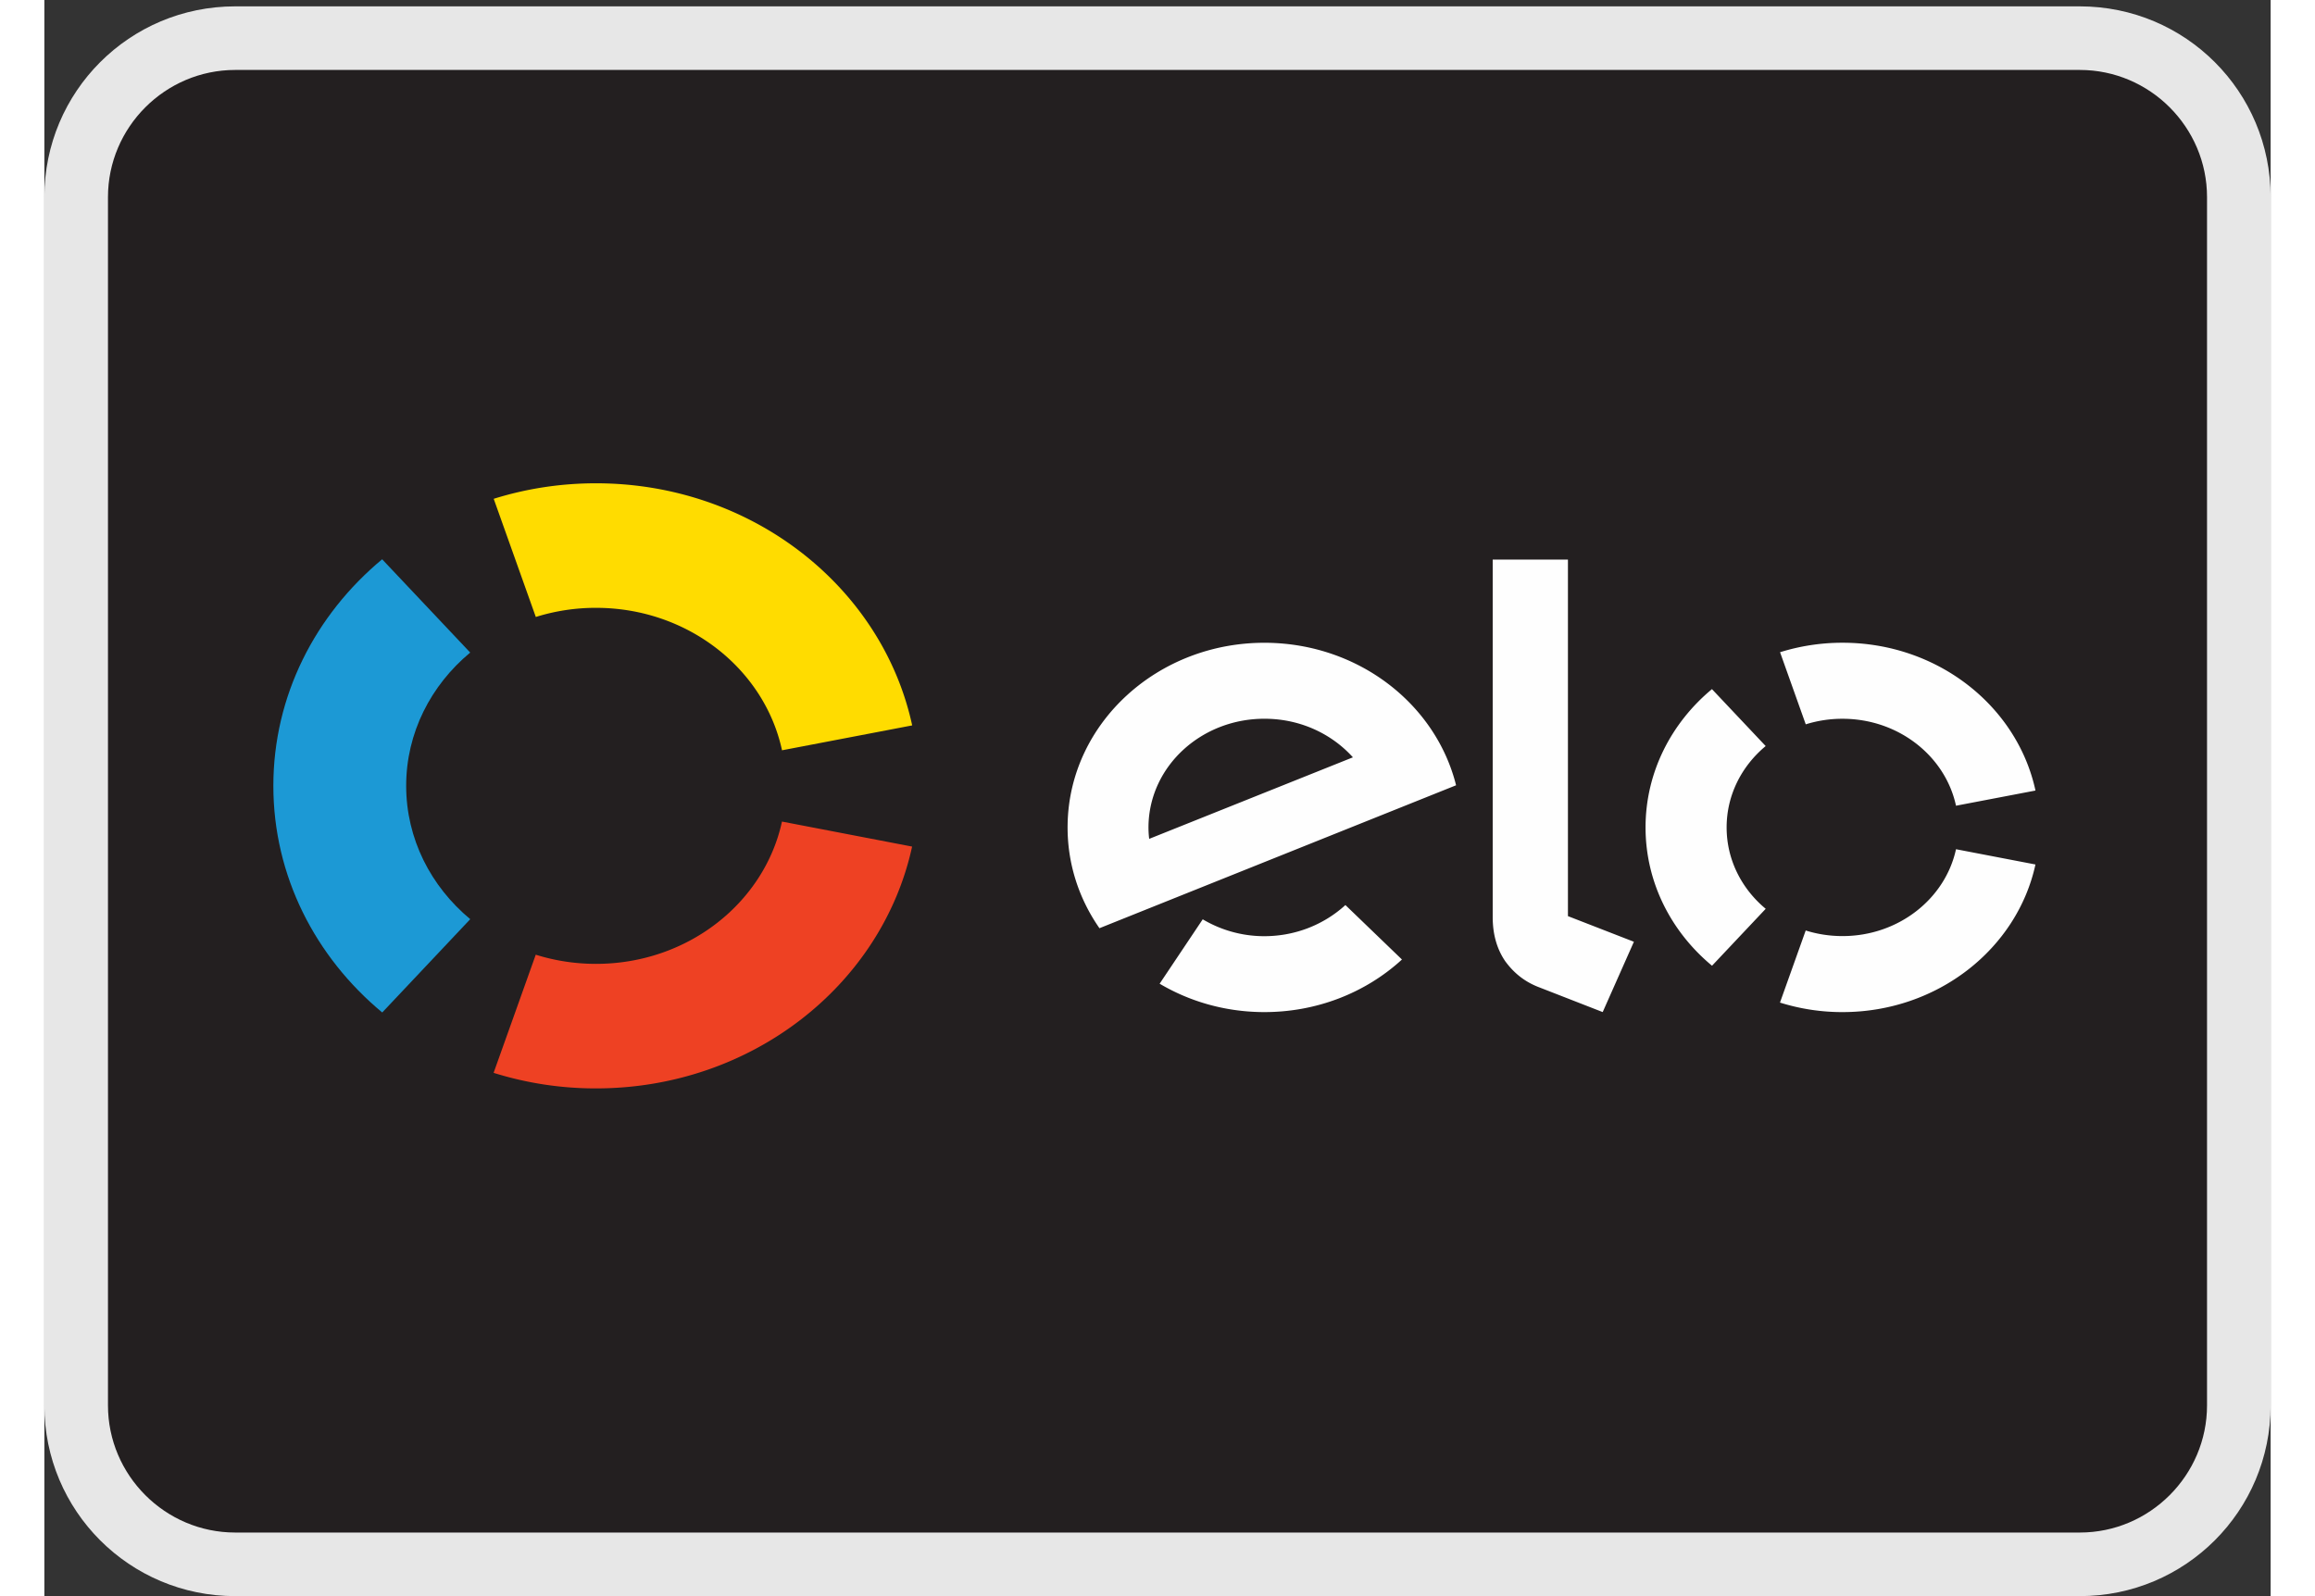 <?xml version="1.0" encoding="UTF-8"?>
<svg width="29px" height="20px" viewBox="0 0 350 251" xmlns="http://www.w3.org/2000/svg"><rect x="0" y="0" width="350" height="251" fill="#333333" stroke="none"/><g fill="none" fill-rule="nonzero"><path d="M316.076 6H35.023C18.966 6 6 18.9 6 34.8v182.4C6 233.1 18.966 246 35.023 246h280.954C332.034 246 345 233.1 345 217.2V34.8C345.1 18.9 332.134 6 316.076 6z" fill="#231F20"/><path d="M77.262 97.022a31.558 31.558 0 019.462-1.437c14.439 0 26.484 9.619 29.246 22.402l20.463-3.915C131.735 92.352 111.268 76 86.723 76c-5.62 0-11.028.859-16.08 2.44l6.619 18.582z" fill="#FFDC00"/><path d="M53.118 159.217l13.835-14.671c-6.176-5.131-10.073-12.621-10.073-20.967 0-8.344 3.893-15.832 10.067-20.96L53.105 87.95C42.612 96.665 36 109.396 36 123.579c0 14.186 6.62 26.923 17.118 35.638" fill="#1C99D5"/><path d="M115.963 129.196c-2.773 12.772-14.811 22.377-29.24 22.377-3.31 0-6.498-.507-9.47-1.442l-6.627 18.58a53.663 53.663 0 0016.097 2.446c24.526 0 44.985-16.328 49.698-38.028l-20.458-3.933z" fill="#EE4123"/><path d="M204.541 142.324c-3.379 3.084-7.962 4.962-13.021 4.895a18.938 18.938 0 01-9.41-2.652l-6.774 10.125c4.64 2.75 10.108 4.377 16.002 4.462 8.583.12 16.406-3.043 22.094-8.266l-8.89-8.564zM173.694 131.916a14.49 14.49 0 01-.11-2.058c.162-9.447 8.449-16.982 18.511-16.828 5.476.07 10.34 2.42 13.626 6.064l-32.027 12.822zm18.585-30.833c-17.08-.245-31.152 12.552-31.41 28.585-.1 6.009 1.75 11.628 5.006 16.298l56.066-22.477c-3.159-12.669-15.167-22.193-29.662-22.406zM239.526 87.999v56.066l10.371 4.032-4.906 11.057-10.258-4c-2.304-.936-3.865-2.367-5.053-3.982-1.136-1.648-1.981-3.907-1.981-6.954v-56.22h11.827zM276.914 113.906a19.227 19.227 0 015.775-.875c8.813 0 16.164 5.871 17.847 13.673l12.494-2.387c-2.866-13.261-15.362-23.244-30.341-23.244-3.435 0-6.733.527-9.814 1.492l4.039 11.341zM262.178 151.867l8.441-8.953c-3.772-3.13-6.144-7.703-6.144-12.8 0-5.092 2.372-9.662 6.14-12.792l-8.446-8.953c-6.404 5.32-10.44 13.094-10.44 21.745 0 8.66 4.039 16.432 10.45 21.753M300.537 133.545c-1.693 7.794-9.044 13.659-17.849 13.659-2.02 0-3.965-.31-5.781-.88l-4.045 11.338a32.728 32.728 0 009.826 1.496c14.966 0 27.457-9.97 30.338-23.213l-12.489-2.4z" fill="#FEFEFE"/><path d="M320 11c11 0 20 9 20 20v190c0 11-9 20-20 20H30c-11 0-20-9-20-20V31c0-11 9-20 20-20h290zm0-10H30C13.4 1 0 14.4 0 31v190c0 16.6 13.4 30 30 30h290c16.6 0 30-13.4 30-30V31c0-16.6-13.4-30-30-30z" fill="#E7E7E7"/></g></svg>
